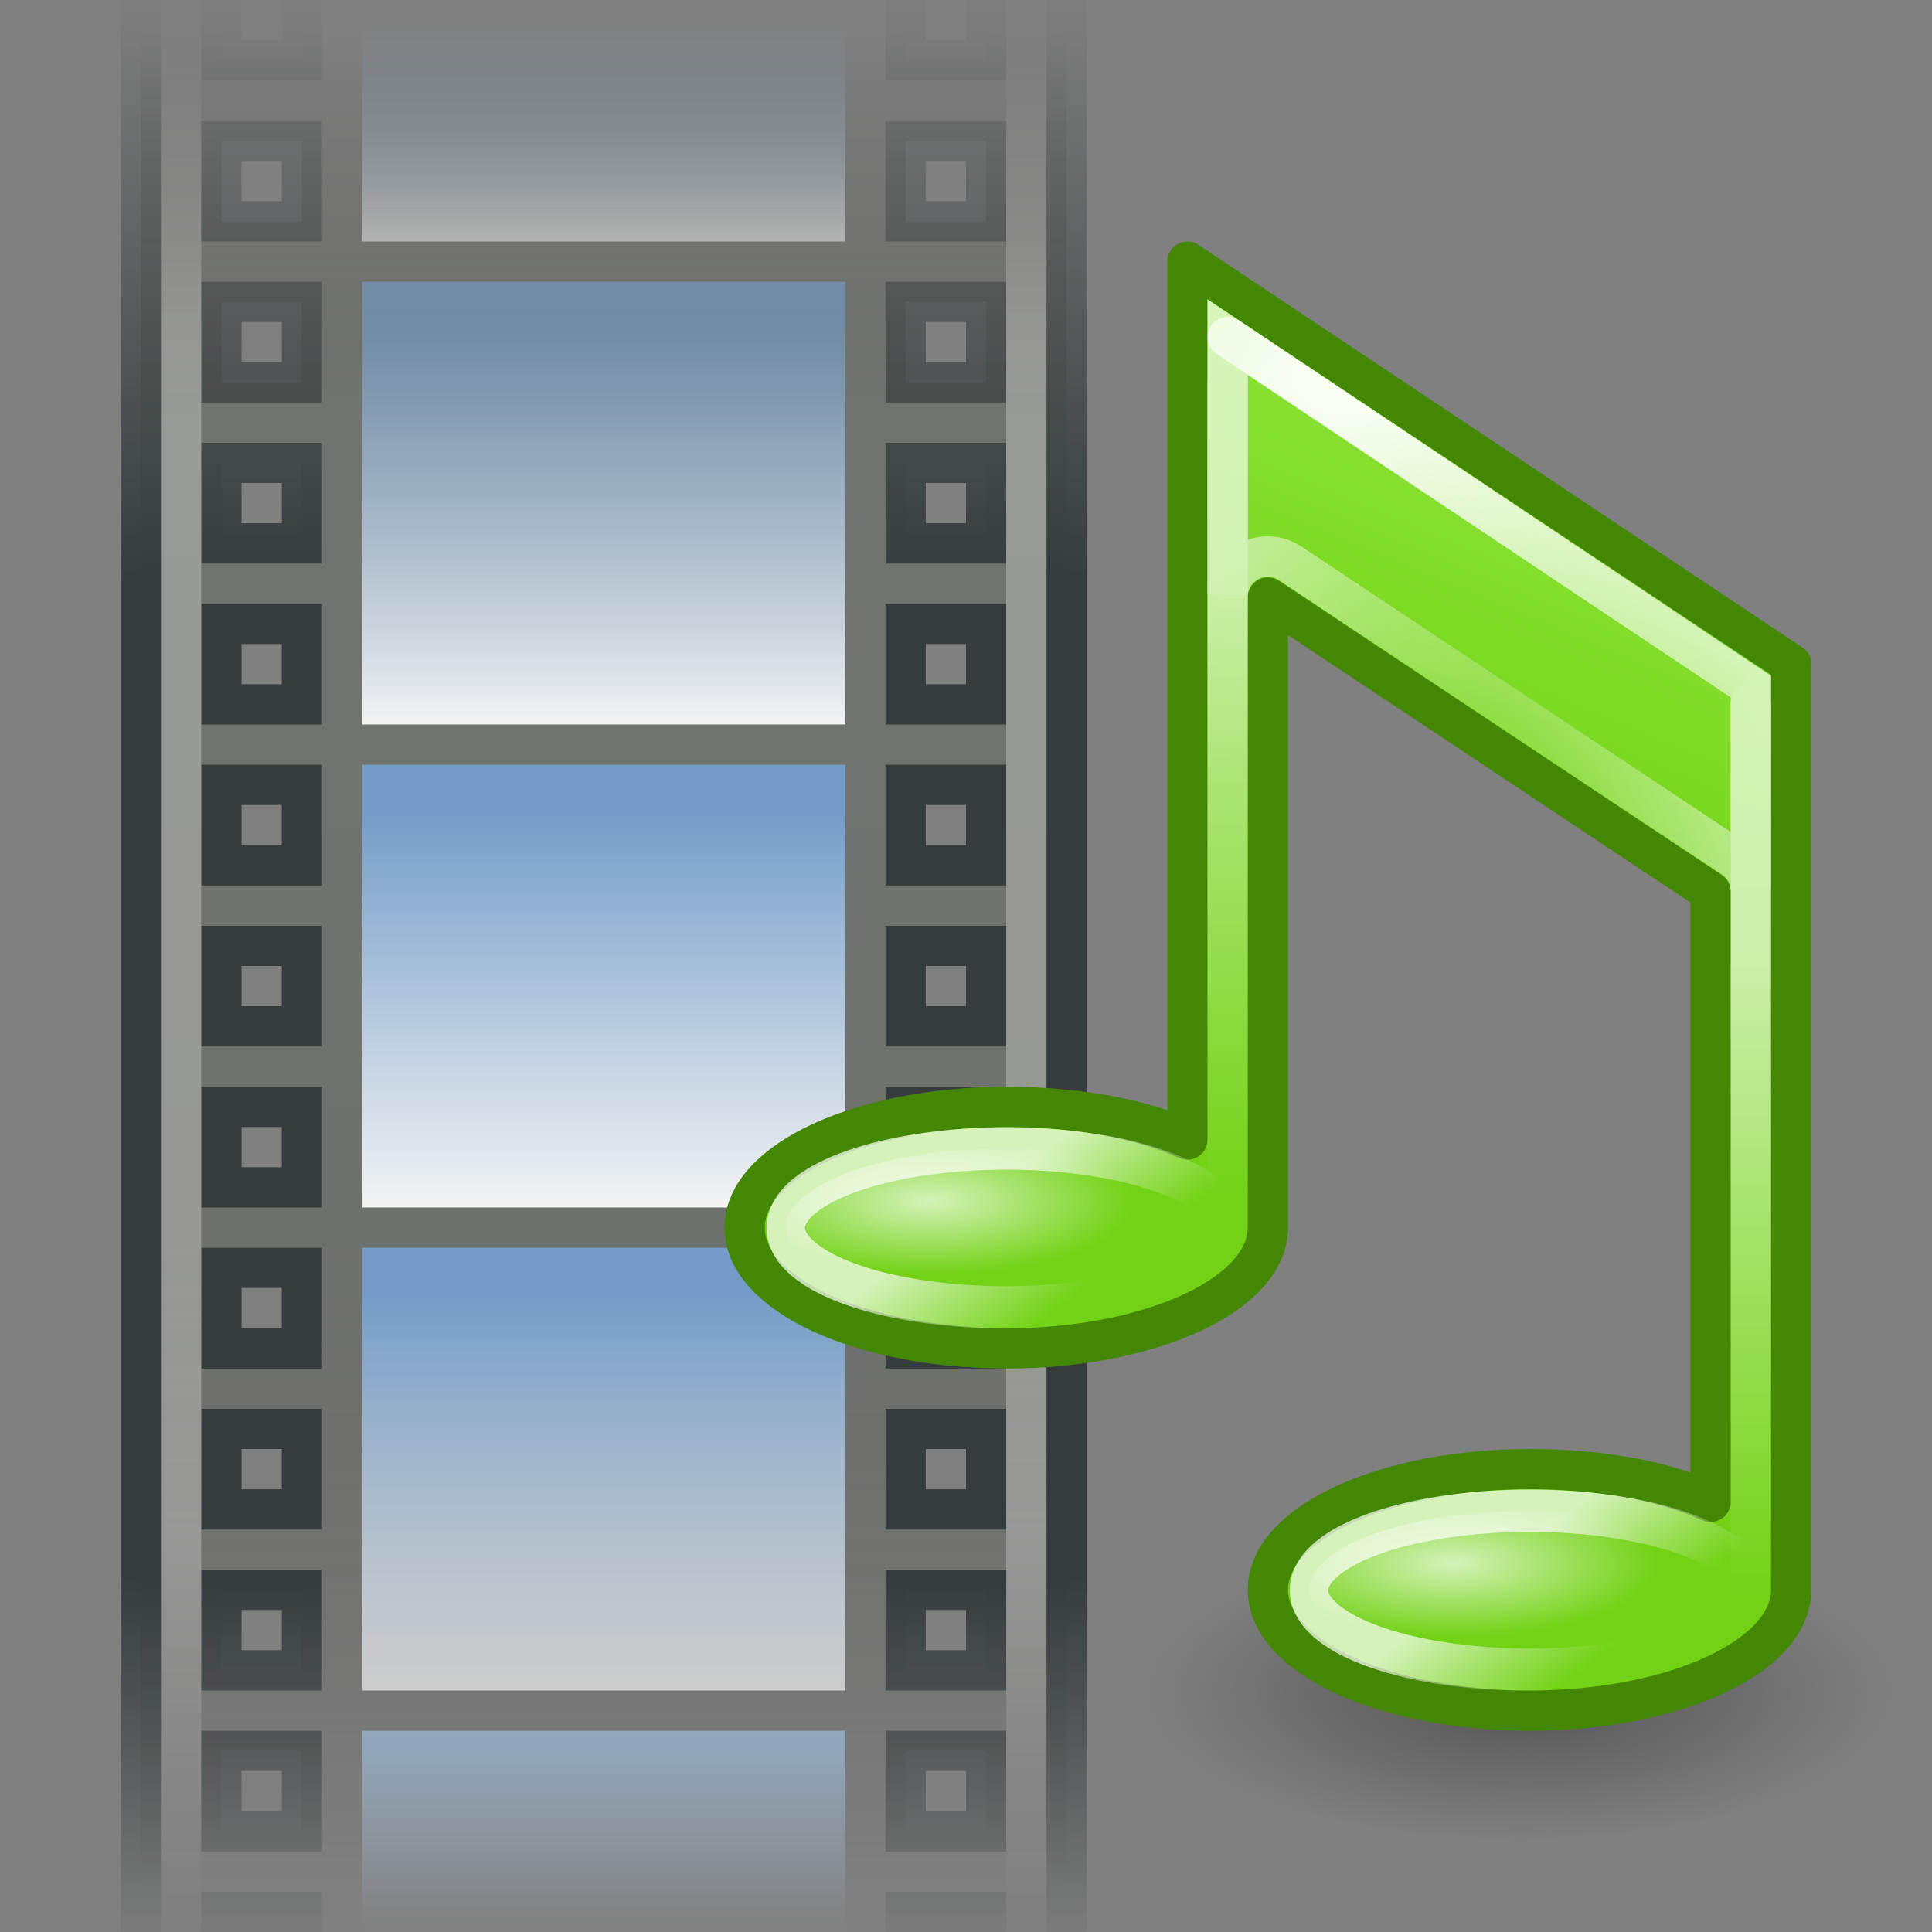 <?xml version="1.0" encoding="UTF-8" standalone="no"?>
<!-- Created with Inkscape (http://www.inkscape.org/) -->
<svg
   xmlns:dc="http://purl.org/dc/elements/1.1/"
   xmlns:cc="http://web.resource.org/cc/"
   xmlns:rdf="http://www.w3.org/1999/02/22-rdf-syntax-ns#"
   xmlns:svg="http://www.w3.org/2000/svg"
   xmlns="http://www.w3.org/2000/svg"
   xmlns:xlink="http://www.w3.org/1999/xlink"
   xmlns:sodipodi="http://sodipodi.sourceforge.net/DTD/sodipodi-0.dtd"
   xmlns:inkscape="http://www.inkscape.org/namespaces/inkscape"
   width="48"
   height="48"
   id="svg2307"
   sodipodi:version="0.32"
   inkscape:version="0.45"
   sodipodi:docname="applications-multimedia.svg"
   sodipodi:docbase="/home/lapo/Icone/svn/gnome-icon-theme/scalable/categories"
   inkscape:output_extension="org.inkscape.output.svg.inkscape"
   version="1.0"
   sodipodi:modified="true">
  <rect width="100%" height="100%" fill="#808080" stroke="none"/>
  <defs
     id="defs2309">
    <linearGradient
       inkscape:collect="always"
       id="linearGradient7247">
      <stop
         style="stop-color:#ffffff;stop-opacity:1;"
         offset="0"
         id="stop7249" />
      <stop
         style="stop-color:#ffffff;stop-opacity:0;"
         offset="1"
         id="stop7251" />
    </linearGradient>
    <linearGradient
       id="linearGradient7227">
      <stop
         style="stop-color:#729fcf;stop-opacity:0.622"
         offset="0"
         id="stop7229" />
      <stop
         style="stop-color:#ffffff;stop-opacity:1"
         offset="1"
         id="stop7231" />
    </linearGradient>
    <linearGradient
       id="linearGradient7221">
      <stop
         style="stop-color:#729fcf;stop-opacity:1"
         offset="0"
         id="stop7223" />
      <stop
         style="stop-color:#ffffff;stop-opacity:0.691"
         offset="1"
         id="stop7225" />
    </linearGradient>
    <linearGradient
       id="linearGradient7213">
      <stop
         id="stop7215"
         offset="0"
         style="stop-color:#9bbbdd;stop-opacity:1" />
      <stop
         style="stop-color:#b8cfe7;stop-opacity:0.03;"
         offset="0.5"
         id="stop7219" />
      <stop
         id="stop7217"
         offset="1"
         style="stop-color:#ffffff;stop-opacity:0" />
    </linearGradient>
    <linearGradient
       inkscape:collect="always"
       id="linearGradient8046">
      <stop
         style="stop-color:#000000;stop-opacity:1;"
         offset="0"
         id="stop8048" />
      <stop
         style="stop-color:#000000;stop-opacity:0;"
         offset="1"
         id="stop8050" />
    </linearGradient>
    <linearGradient
       id="linearGradient7789">
      <stop
         id="stop7791"
         offset="0"
         style="stop-color:#8ae234;stop-opacity:1" />
      <stop
         id="stop7793"
         offset="1"
         style="stop-color:#73d216;stop-opacity:1" />
    </linearGradient>
    <linearGradient
       inkscape:collect="always"
       id="linearGradient7726">
      <stop
         style="stop-color:#ffffff;stop-opacity:1;"
         offset="0"
         id="stop7728" />
      <stop
         style="stop-color:#729fcf;stop-opacity:0"
         offset="1"
         id="stop7730" />
    </linearGradient>
    <linearGradient
       id="linearGradient7686">
      <stop
         style="stop-color:#729fcf;stop-opacity:1"
         offset="0"
         id="stop7688" />
      <stop
         style="stop-color:#ffffff;stop-opacity:1"
         offset="1"
         id="stop7690" />
    </linearGradient>
    <linearGradient
       id="linearGradient3459">
      <stop
         style="stop-color:#ffffff;stop-opacity:0;"
         offset="0"
         id="stop3461" />
      <stop
         id="stop3467"
         offset="0.163"
         style="stop-color:#ffffff;stop-opacity:1;" />
      <stop
         style="stop-color:#ffffff;stop-opacity:1;"
         offset="0.8"
         id="stop3472" />
      <stop
         style="stop-color:#ffffff;stop-opacity:0;"
         offset="1"
         id="stop3463" />
    </linearGradient>
    <linearGradient
       id="linearGradient3435">
      <stop
         style="stop-color:#2e3436;stop-opacity:0;"
         offset="0"
         id="stop3437" />
      <stop
         id="stop3449"
         offset="0.193"
         style="stop-color:#2e3436;stop-opacity:1;" />
      <stop
         style="stop-color:#2e3436;stop-opacity:1;"
         offset="0.7"
         id="stop3453" />
      <stop
         style="stop-color:#2e3436;stop-opacity:0;"
         offset="1"
         id="stop3439" />
    </linearGradient>
    <linearGradient
       id="linearGradient3427">
      <stop
         style="stop-color:#555753;stop-opacity:0;"
         offset="0"
         id="stop3429" />
      <stop
         id="stop3445"
         offset="0.348"
         style="stop-color:#6d6f6a;stop-opacity:1;" />
      <stop
         style="stop-color:#6f726c;stop-opacity:1;"
         offset="0.793"
         id="stop3447" />
      <stop
         style="stop-color:#555753;stop-opacity:0;"
         offset="1"
         id="stop3431" />
    </linearGradient>
    <linearGradient
       inkscape:collect="always"
       id="linearGradient3390">
      <stop
         style="stop-color:#ffffff;stop-opacity:0"
         offset="0"
         id="stop3392" />
      <stop
         style="stop-color:#ffffff;stop-opacity:1"
         offset="1"
         id="stop3394" />
    </linearGradient>
    <linearGradient
       inkscape:collect="always"
       id="linearGradient3345">
      <stop
         style="stop-color:#ffffff;stop-opacity:1;"
         offset="0"
         id="stop3347" />
      <stop
         style="stop-color:#ffffff;stop-opacity:0;"
         offset="1"
         id="stop3349" />
    </linearGradient>
    <linearGradient
       id="linearGradient2397">
      <stop
         style="stop-color:#ffffff;stop-opacity:1;"
         offset="0"
         id="stop2399" />
      <stop
         style="stop-color:#ffffff;stop-opacity:0;"
         offset="1"
         id="stop2401" />
    </linearGradient>
    <linearGradient
       id="linearGradient2508">
      <stop
         style="stop-color:#ffffff;stop-opacity:1;"
         offset="0"
         id="stop2510" />
      <stop
         style="stop-color:#ffffff;stop-opacity:0;"
         offset="1"
         id="stop2512" />
    </linearGradient>
    <linearGradient
       id="linearGradient3524">
      <stop
         id="stop5270"
         offset="0"
         style="stop-color:#729fcf;stop-opacity:0;" />
      <stop
         style="stop-color:#729fcf;stop-opacity:0;"
         offset="0.85"
         id="stop5272" />
      <stop
         id="stop3528"
         offset="1"
         style="stop-color:#729fcf;stop-opacity:1;" />
    </linearGradient>
    <linearGradient
       inkscape:collect="always"
       id="linearGradient4457">
      <stop
         style="stop-color:#cc0000"
         offset="0"
         id="stop4459" />
      <stop
         style="stop-color:#ef2929"
         offset="1"
         id="stop4461" />
    </linearGradient>
    <linearGradient
       inkscape:collect="always"
       xlink:href="#linearGradient4457"
       id="linearGradient5639"
       gradientUnits="userSpaceOnUse"
       gradientTransform="translate(-1,-1)"
       x1="28.976"
       y1="31.07"
       x2="29"
       y2="40.005" />
    <linearGradient
       inkscape:collect="always"
       xlink:href="#linearGradient4457"
       id="linearGradient5643"
       gradientUnits="userSpaceOnUse"
       gradientTransform="matrix(0.75,0,0,0.75,49.873,11.124)"
       x1="28.976"
       y1="31.07"
       x2="29"
       y2="40.005" />
    <linearGradient
       inkscape:collect="always"
       xlink:href="#linearGradient4457"
       id="linearGradient5654"
       gradientUnits="userSpaceOnUse"
       gradientTransform="translate(-222.453,-277.858)"
       x1="28.976"
       y1="31.07"
       x2="29"
       y2="40.005" />
    <radialGradient
       inkscape:collect="always"
       xlink:href="#linearGradient3524"
       id="radialGradient5875"
       gradientUnits="userSpaceOnUse"
       cx="9.375"
       cy="9.375"
       fx="9.375"
       fy="9.375"
       r="9.375" />
    <radialGradient
       inkscape:collect="always"
       xlink:href="#linearGradient3524"
       id="radialGradient5877"
       gradientUnits="userSpaceOnUse"
       cx="9.375"
       cy="9.375"
       fx="9.375"
       fy="9.375"
       r="9.375" />
    <radialGradient
       inkscape:collect="always"
       xlink:href="#linearGradient3524"
       id="radialGradient5879"
       gradientUnits="userSpaceOnUse"
       cx="9.375"
       cy="9.375"
       fx="9.375"
       fy="9.375"
       r="9.375" />
    <linearGradient
       inkscape:collect="always"
       xlink:href="#linearGradient7789"
       id="linearGradient8016"
       gradientUnits="userSpaceOnUse"
       gradientTransform="translate(5,0)"
       x1="32.427"
       y1="9.123"
       x2="28.5"
       y2="18.521" />
    <radialGradient
       inkscape:collect="always"
       xlink:href="#linearGradient2508"
       id="radialGradient8018"
       gradientUnits="userSpaceOnUse"
       gradientTransform="matrix(0.846,0,-2.6674958e-8,0.278,5.049,30.343)"
       cx="31.635"
       cy="39.243"
       fx="31.635"
       fy="39.243"
       r="6.187" />
    <linearGradient
       inkscape:collect="always"
       xlink:href="#linearGradient2397"
       id="linearGradient8020"
       gradientUnits="userSpaceOnUse"
       x1="33.786"
       y1="40.792"
       x2="35.606"
       y2="43.406" />
    <linearGradient
       inkscape:collect="always"
       xlink:href="#linearGradient3345"
       id="linearGradient8022"
       gradientUnits="userSpaceOnUse"
       x1="18.489"
       y1="8.672"
       x2="18.489"
       y2="24.706" />
    <linearGradient
       inkscape:collect="always"
       xlink:href="#linearGradient3345"
       id="linearGradient8024"
       gradientUnits="userSpaceOnUse"
       x1="18.489"
       y1="8.672"
       x2="18.489"
       y2="24.706" />
    <radialGradient
       inkscape:collect="always"
       xlink:href="#linearGradient3390"
       id="radialGradient8026"
       gradientUnits="userSpaceOnUse"
       gradientTransform="matrix(0.904,-0.522,0.918,1.59,-14.148,4.434)"
       cx="33.457"
       cy="19.957"
       fx="33.457"
       fy="19.957"
       r="7" />
    <linearGradient
       inkscape:collect="always"
       xlink:href="#linearGradient3345"
       id="linearGradient8028"
       gradientUnits="userSpaceOnUse"
       x1="18.489"
       y1="8.672"
       x2="18.489"
       y2="24.706" />
    <linearGradient
       inkscape:collect="always"
       xlink:href="#linearGradient3345"
       id="linearGradient8030"
       gradientUnits="userSpaceOnUse"
       x1="18.489"
       y1="8.672"
       x2="18.489"
       y2="24.706" />
    <radialGradient
       inkscape:collect="always"
       xlink:href="#linearGradient2508"
       id="radialGradient8032"
       gradientUnits="userSpaceOnUse"
       gradientTransform="matrix(0.846,0,-2.6674958e-8,0.278,5.049,30.343)"
       cx="31.635"
       cy="39.243"
       fx="31.635"
       fy="39.243"
       r="6.187" />
    <linearGradient
       inkscape:collect="always"
       xlink:href="#linearGradient2397"
       id="linearGradient8034"
       gradientUnits="userSpaceOnUse"
       x1="33.786"
       y1="40.792"
       x2="35.606"
       y2="43.406" />
    <radialGradient
       inkscape:collect="always"
       xlink:href="#linearGradient8046"
       id="radialGradient8052"
       cx="38.812"
       cy="39.812"
       fx="38.812"
       fy="39.812"
       r="8.688"
       gradientTransform="matrix(1,0,0,0.424,0,22.914)"
       gradientUnits="userSpaceOnUse" />
    <radialGradient
       inkscape:collect="always"
       xlink:href="#linearGradient7247"
       id="radialGradient7253"
       cx="30.5"
       cy="6.293"
       fx="30.5"
       fy="6.293"
       r="7"
       gradientTransform="matrix(2.098,0,0,1.452,-30.498,0.519)"
       gradientUnits="userSpaceOnUse" />
    <linearGradient
       inkscape:collect="always"
       xlink:href="#linearGradient7726"
       id="linearGradient7255"
       gradientUnits="userSpaceOnUse"
       gradientTransform="matrix(0.8,0,0,1,2.4,-1)"
       x1="13.125"
       y1="7.001"
       x2="13.125"
       y2="1.5" />
    <linearGradient
       inkscape:collect="always"
       xlink:href="#linearGradient7227"
       id="linearGradient7257"
       gradientUnits="userSpaceOnUse"
       gradientTransform="matrix(0.8,0,0,1,2.4,-13)"
       x1="12.625"
       y1="21.122"
       x2="12.625"
       y2="31.003" />
    <linearGradient
       inkscape:collect="always"
       xlink:href="#linearGradient7686"
       id="linearGradient7259"
       gradientUnits="userSpaceOnUse"
       gradientTransform="matrix(0.8,0,0,1,2.4,-1)"
       x1="12.625"
       y1="21.122"
       x2="12.625"
       y2="31.003" />
    <linearGradient
       inkscape:collect="always"
       xlink:href="#linearGradient7213"
       id="linearGradient7261"
       gradientUnits="userSpaceOnUse"
       gradientTransform="matrix(0.8,0,0,1,2.4,23)"
       x1="12.625"
       y1="20.372"
       x2="12.625"
       y2="28.762" />
    <linearGradient
       inkscape:collect="always"
       xlink:href="#linearGradient7221"
       id="linearGradient7263"
       gradientUnits="userSpaceOnUse"
       gradientTransform="matrix(0.8,0,0,1,2.4,11)"
       x1="12.625"
       y1="21.122"
       x2="12.625"
       y2="31.003" />
    <linearGradient
       inkscape:collect="always"
       xlink:href="#linearGradient3427"
       id="linearGradient7271"
       gradientUnits="userSpaceOnUse"
       gradientTransform="translate(1,-1)"
       x1="17.375"
       y1="47.875"
       x2="17.375"
       y2="1.881" />
    <linearGradient
       inkscape:collect="always"
       xlink:href="#linearGradient3435"
       id="linearGradient7273"
       gradientUnits="userSpaceOnUse"
       gradientTransform="translate(1,-1)"
       x1="10"
       y1="49.613"
       x2="10"
       y2="0.75" />
    <linearGradient
       inkscape:collect="always"
       xlink:href="#linearGradient3459"
       id="linearGradient7275"
       gradientUnits="userSpaceOnUse"
       x1="12.875"
       y1="1.25"
       x2="12.875"
       y2="47.25" />
  </defs>
  <sodipodi:namedview
     id="base"
     pagecolor="#ffffff"
     bordercolor="#666666"
     borderopacity="1.0"
     inkscape:pageopacity="0"
     inkscape:pageshadow="2"
     inkscape:zoom="1"
     inkscape:cx="28.095939"
     inkscape:cy="11.738446"
     inkscape:current-layer="layer1"
     showgrid="false"
     inkscape:grid-bbox="true"
     inkscape:document-units="px"
     showborder="false"
     gridspacingx="0.5px"
     gridspacingy="0.5px"
     gridempspacing="2"
     inkscape:grid-points="true"
     inkscape:showpageshadow="false"
     inkscape:window-width="1056"
     inkscape:window-height="983"
     inkscape:window-x="139"
     inkscape:window-y="24"
     width="48px"
     height="48px"
     showguides="true"
     inkscape:guide-bbox="true" />
  <g
     id="layer1"
     inkscape:label="Layer 1"
     inkscape:groupmode="layer"
     style="display:inline">
    <g
       id="g3238"
       style="opacity:0.306"
       transform="translate(9,3)" />
    <g
       id="g3374"
       transform="translate(1,98.688)" />
    <g
       id="g3681"
       style="opacity:0"
       inkscape:export-filename="/home/lapo/Desktop/kenneth.png"
       inkscape:export-xdpi="90"
       inkscape:export-ydpi="90"
       transform="translate(-80,60)">
      <rect
         y="-1.7763568e-15"
         x="0"
         height="48"
         width="48"
         id="rect3675"
         style="opacity:0.26;fill:#000000;fill-opacity:1;stroke:none;stroke-width:1;stroke-linecap:round;stroke-linejoin:miter;stroke-miterlimit:4;stroke-dasharray:none;stroke-dashoffset:0;stroke-opacity:1" />
      <rect
         y="-1.7763568e-15"
         x="-80"
         height="48"
         width="48"
         id="rect3677"
         style="opacity:0.26;fill:#000000;fill-opacity:1;stroke:none;stroke-width:1;stroke-linecap:round;stroke-linejoin:miter;stroke-miterlimit:4;stroke-dasharray:none;stroke-dashoffset:0;stroke-opacity:1" />
      <rect
         y="-1.7763568e-15"
         x="-160"
         height="48"
         width="48"
         id="rect3679"
         style="opacity:0.26;fill:#000000;fill-opacity:1;stroke:none;stroke-width:1;stroke-linecap:round;stroke-linejoin:miter;stroke-miterlimit:4;stroke-dasharray:none;stroke-dashoffset:0;stroke-opacity:1" />
    </g>
    <rect
       y="-253.858"
       x="-203.453"
       height="16"
       width="16"
       id="rect1315"
       style="color:#000000;fill:#d3d7cf;fill-opacity:1;fill-rule:evenodd;stroke:none;stroke-width:1;stroke-linecap:round;stroke-linejoin:miter;marker:none;marker-start:none;marker-mid:none;marker-end:none;stroke-miterlimit:4;stroke-dasharray:none;stroke-dashoffset:0;stroke-opacity:1;visibility:visible;display:none;overflow:visible" />
    <rect
       y="-227.858"
       x="-203.453"
       height="22"
       width="22"
       id="rect3481"
       style="color:#000000;fill:#d3d7cf;fill-opacity:1;fill-rule:evenodd;stroke:none;stroke-width:1;stroke-linecap:round;stroke-linejoin:miter;marker:none;marker-start:none;marker-mid:none;marker-end:none;stroke-miterlimit:4;stroke-dasharray:none;stroke-dashoffset:0;stroke-opacity:1;visibility:visible;display:none;overflow:visible" />
    <path
       transform="matrix(1.707,0,0,1.707,-151.453,-198.858)"
       d="M 18.75 9.375 A 9.375 9.375 0 1 1  0,9.375 A 9.375 9.375 0 1 1  18.75 9.375 z"
       sodipodi:ry="9.375"
       sodipodi:rx="9.375"
       sodipodi:cy="9.375"
       sodipodi:cx="9.375"
       id="path3584"
       style="color:#000000;fill:url(#radialGradient5875);fill-opacity:1;fill-rule:evenodd;stroke:none;stroke-width:0.609;stroke-linecap:round;stroke-linejoin:miter;marker:none;marker-start:none;marker-mid:none;marker-end:none;stroke-miterlimit:4;stroke-dasharray:none;stroke-dashoffset:0;stroke-opacity:1;visibility:visible;display:none;overflow:visible"
       sodipodi:type="arc" />
    <path
       transform="matrix(2.133,0,0,2.133,-155.453,-202.858)"
       d="M 18.75 9.375 A 9.375 9.375 0 1 1  0,9.375 A 9.375 9.375 0 1 1  18.75 9.375 z"
       sodipodi:ry="9.375"
       sodipodi:rx="9.375"
       sodipodi:cy="9.375"
       sodipodi:cx="9.375"
       id="path3586"
       style="color:#000000;fill:url(#radialGradient5877);fill-opacity:1;fill-rule:evenodd;stroke:none;stroke-width:0.481;stroke-linecap:round;stroke-linejoin:miter;marker:none;marker-start:none;marker-mid:none;marker-end:none;stroke-miterlimit:4;stroke-dasharray:none;stroke-dashoffset:0;stroke-opacity:1;visibility:visible;display:none;overflow:visible"
       sodipodi:type="arc" />
    <path
       transform="matrix(2.56,0,0,2.56,-159.453,-206.858)"
       d="M 18.75 9.375 A 9.375 9.375 0 1 1  0,9.375 A 9.375 9.375 0 1 1  18.75 9.375 z"
       sodipodi:ry="9.375"
       sodipodi:rx="9.375"
       sodipodi:cy="9.375"
       sodipodi:cx="9.375"
       id="path3588"
       style="color:#000000;fill:url(#radialGradient5879);fill-opacity:1;fill-rule:evenodd;stroke:none;stroke-width:0.4;stroke-linecap:round;stroke-linejoin:miter;marker:none;marker-start:none;marker-mid:none;marker-end:none;stroke-miterlimit:4;stroke-dasharray:none;stroke-dashoffset:0;stroke-opacity:1;visibility:visible;display:none;overflow:visible"
       sodipodi:type="arc" />
    <g
       transform="translate(-339.453,-219.358)"
       id="g3977"
       style="display:none">
      <path
         sodipodi:type="arc"
         style="color:#000000;fill:#000000;fill-opacity:1;fill-rule:evenodd;stroke:none;stroke-width:1;stroke-linecap:round;stroke-linejoin:round;marker:none;marker-start:none;marker-mid:none;marker-end:none;stroke-miterlimit:4;stroke-dasharray:none;stroke-dashoffset:0;stroke-opacity:1;visibility:visible;display:inline;overflow:visible"
         id="path3954"
         sodipodi:cx="55.25"
         sodipodi:cy="28.5"
         sodipodi:rx="1.75"
         sodipodi:ry="1"
         d="M 57 28.5 A 1.75 1 0 1 1  53.5,28.5 A 1.75 1 0 1 1  57 28.5 z"
         transform="matrix(1.143,0,0,1.5,-11.143,-8.25)" />
      <rect
         style="color:#000000;fill:#000000;fill-opacity:1;fill-rule:evenodd;stroke:none;stroke-width:1;stroke-linecap:round;stroke-linejoin:round;marker:none;marker-start:none;marker-mid:none;marker-end:none;stroke-miterlimit:4;stroke-dasharray:none;stroke-dashoffset:0;stroke-opacity:1;visibility:visible;display:inline;overflow:visible"
         id="rect3956"
         width="1"
         height="8.5"
         x="53"
         y="26" />
      <path
         style="fill:#000000;fill-opacity:1;fill-rule:evenodd;stroke:none;stroke-width:1px;stroke-linecap:butt;stroke-linejoin:miter;stroke-opacity:1"
         d="M 54,26 C 56,26 55.5,29 56.5,29 C 54.5,29 56,27.5 54,27.5 L 54,26 z "
         id="path3964"
         sodipodi:nodetypes="cccc" />
    </g>
    <g
       transform="translate(-339.453,-219.358)"
       id="g3997"
       style="display:none">
      <path
         sodipodi:type="arc"
         style="color:#000000;fill:#000000;fill-opacity:1;fill-rule:evenodd;stroke:none;stroke-width:1;stroke-linecap:round;stroke-linejoin:round;marker:none;marker-start:none;marker-mid:none;marker-end:none;stroke-miterlimit:4;stroke-dasharray:none;stroke-dashoffset:0;stroke-opacity:1;visibility:visible;display:inline;overflow:visible"
         id="path3984"
         sodipodi:cx="55.25"
         sodipodi:cy="28.5"
         sodipodi:rx="1.75"
         sodipodi:ry="1"
         d="M 57 28.5 A 1.75 1 0 1 1  53.5,28.5 A 1.75 1 0 1 1  57 28.5 z"
         transform="matrix(1.143,0,0,1.5,-2.643,-8.25)" />
      <rect
         style="color:#000000;fill:#000000;fill-opacity:1;fill-rule:evenodd;stroke:none;stroke-width:1;stroke-linecap:round;stroke-linejoin:round;marker:none;marker-start:none;marker-mid:none;marker-end:none;stroke-miterlimit:4;stroke-dasharray:none;stroke-dashoffset:0;stroke-opacity:1;visibility:visible;display:inline;overflow:visible"
         id="rect3986"
         width="1"
         height="8.5"
         x="61.5"
         y="26" />
      <path
         style="fill:#000000;fill-opacity:1;fill-rule:evenodd;stroke:none;stroke-width:1px;stroke-linecap:butt;stroke-linejoin:miter;stroke-opacity:1"
         d="M 62.5,26 C 64.5,26 64,28.5 65,28.5 C 63.5,28.5 64.5,27.5 62.5,27.5 L 62.5,26 z "
         id="path3988"
         sodipodi:nodetypes="cccc" />
      <path
         style="fill:#000000;fill-opacity:1;fill-rule:evenodd;stroke:none;stroke-width:1px;stroke-linecap:butt;stroke-linejoin:miter;stroke-opacity:1;display:inline"
         d="M 62.5,28 C 64.5,28 64,30.5 65,30.5 C 63.5,30.5 64.5,29.5 62.5,29.5 L 62.5,28 z "
         id="path3995"
         sodipodi:nodetypes="cccc" />
    </g>
    <g
       style="display:none"
       id="g4113"
       transform="translate(-261.453,-253.858)">
      <path
         sodipodi:type="arc"
         style="color:#000000;fill:#000000;fill-opacity:1;fill-rule:evenodd;stroke:none;stroke-width:1;stroke-linecap:round;stroke-linejoin:round;marker:none;marker-start:none;marker-mid:none;marker-end:none;stroke-miterlimit:4;stroke-dasharray:none;stroke-dashoffset:0;stroke-opacity:1;visibility:visible;display:inline;overflow:visible"
         id="path4005"
         sodipodi:cx="55.25"
         sodipodi:cy="28.5"
         sodipodi:rx="1.75"
         sodipodi:ry="1"
         d="M 57 28.5 A 1.75 1 0 1 1  53.5,28.5 A 1.75 1 0 1 1  57 28.5 z"
         transform="matrix(-1.143,0,0,-1.5,56.143,104.75)" />
      <rect
         style="color:#000000;fill:#000000;fill-opacity:1;fill-rule:evenodd;stroke:none;stroke-width:1;stroke-linecap:round;stroke-linejoin:round;marker:none;marker-start:none;marker-mid:none;marker-end:none;stroke-miterlimit:4;stroke-dasharray:none;stroke-dashoffset:0;stroke-opacity:1;visibility:visible;display:inline;overflow:visible"
         id="rect4007"
         width="1"
         height="8.5"
         x="8"
         y="-70.5"
         transform="scale(-1,-1)" />
      <path
         style="fill:#000000;fill-opacity:1;fill-rule:evenodd;stroke:none;stroke-width:1px;stroke-linecap:butt;stroke-linejoin:miter;stroke-opacity:1;display:inline"
         d="M -8,70.5 C -6,70.5 -6.5,67.5 -5.5,67.5 C -7.5,67.5 -6,69 -8,69 L -8,70.5 z "
         id="path4009"
         sodipodi:nodetypes="cccc" />
    </g>
    <g
       transform="translate(-339.953,-219.358)"
       id="g4028"
       style="display:none">
      <path
         sodipodi:type="arc"
         style="color:#000000;fill:#000000;fill-opacity:1;fill-rule:evenodd;stroke:none;stroke-width:1;stroke-linecap:round;stroke-linejoin:round;marker:none;marker-start:none;marker-mid:none;marker-end:none;stroke-miterlimit:4;stroke-dasharray:none;stroke-dashoffset:0;stroke-opacity:1;visibility:visible;display:inline;overflow:visible"
         id="path4016"
         sodipodi:cx="55.25"
         sodipodi:cy="28.5"
         sodipodi:rx="1.75"
         sodipodi:ry="1"
         d="M 57 28.5 A 1.75 1 0 1 1  53.5,28.5 A 1.75 1 0 1 1  57 28.5 z"
         transform="matrix(-1.143,0,0,-1.5,142.643,70.25)" />
      <rect
         style="color:#000000;fill:#000000;fill-opacity:1;fill-rule:evenodd;stroke:none;stroke-width:1;stroke-linecap:round;stroke-linejoin:round;marker:none;marker-start:none;marker-mid:none;marker-end:none;stroke-miterlimit:4;stroke-dasharray:none;stroke-dashoffset:0;stroke-opacity:1;visibility:visible;display:inline;overflow:visible"
         id="rect4018"
         width="1"
         height="8.5"
         x="-78.5"
         y="-36"
         transform="scale(-1,-1)" />
      <path
         style="fill:#000000;fill-opacity:1;fill-rule:evenodd;stroke:none;stroke-width:1px;stroke-linecap:butt;stroke-linejoin:miter;stroke-opacity:1"
         d="M 78.5,36 C 80.5,36 80,33.5 81,33.5 C 79.5,33.5 80.5,34.5 78.5,34.5 L 78.5,36 z "
         id="path4020"
         sodipodi:nodetypes="cccc" />
      <path
         style="fill:#000000;fill-opacity:1;fill-rule:evenodd;stroke:none;stroke-width:1px;stroke-linecap:butt;stroke-linejoin:miter;stroke-opacity:1;display:inline"
         d="M 78.5,34 C 80.5,34 80,31.5 81,31.5 C 79.5,31.5 80.5,32.5 78.5,32.5 L 78.5,34 z "
         id="path4022"
         sodipodi:nodetypes="cccc" />
    </g>
    <g
       style="display:none"
       transform="translate(-260.453,-254.858)"
       id="g4074">
      <path
         sodipodi:type="arc"
         style="color:#000000;fill:#000000;fill-opacity:1;fill-rule:evenodd;stroke:none;stroke-width:1;stroke-linecap:round;stroke-linejoin:round;marker:none;marker-start:none;marker-mid:none;marker-end:none;stroke-miterlimit:4;stroke-dasharray:none;stroke-dashoffset:0;stroke-opacity:1;visibility:visible;display:inline;overflow:visible"
         id="path4053"
         sodipodi:cx="55.25"
         sodipodi:cy="28.5"
         sodipodi:rx="1.75"
         sodipodi:ry="1"
         d="M 57 28.5 A 1.75 1 0 1 1  53.5,28.5 A 1.75 1 0 1 1  57 28.5 z"
         transform="matrix(1.143,0,0,1.5,-89.143,39.75)" />
      <path
         style="color:#000000;fill:#000000;fill-opacity:1;fill-rule:evenodd;stroke:none;stroke-width:1;stroke-linecap:round;stroke-linejoin:round;marker:none;marker-start:none;marker-mid:none;marker-end:none;stroke-miterlimit:4;stroke-dashoffset:0;stroke-opacity:1;visibility:visible;display:inline;overflow:visible"
         d="M -25,74 L -19,75.5 L -19,84 L -20,84 L -20,77 L -24,76 L -24,82.5 L -25,82.5 L -25,74 z "
         id="rect4055"
         sodipodi:nodetypes="ccccccccc" />
      <path
         sodipodi:type="arc"
         style="color:#000000;fill:#000000;fill-opacity:1;fill-rule:evenodd;stroke:none;stroke-width:1;stroke-linecap:round;stroke-linejoin:round;marker:none;marker-start:none;marker-mid:none;marker-end:none;stroke-miterlimit:4;stroke-dasharray:none;stroke-dashoffset:0;stroke-opacity:1;visibility:visible;display:inline;overflow:visible"
         id="path4061"
         sodipodi:cx="55.25"
         sodipodi:cy="28.5"
         sodipodi:rx="1.75"
         sodipodi:ry="1"
         d="M 57 28.5 A 1.75 1 0 1 1  53.5,28.5 A 1.75 1 0 1 1  57 28.5 z"
         transform="matrix(1.143,0,0,1.5,-84.143,41.25)" />
    </g>
    <g
       style="display:none"
       transform="translate(-261.953,-255.858)"
       id="g4090">
      <path
         sodipodi:type="arc"
         style="color:#000000;fill:#000000;fill-opacity:1;fill-rule:evenodd;stroke:none;stroke-width:1;stroke-linecap:round;stroke-linejoin:round;marker:none;marker-start:none;marker-mid:none;marker-end:none;stroke-miterlimit:4;stroke-dasharray:none;stroke-dashoffset:0;stroke-opacity:1;visibility:visible;display:inline;overflow:visible"
         id="path4081"
         sodipodi:cx="55.25"
         sodipodi:cy="28.5"
         sodipodi:rx="1.75"
         sodipodi:ry="1"
         d="M 57 28.5 A 1.75 1 0 1 1  53.5,28.5 A 1.75 1 0 1 1  57 28.5 z"
         transform="matrix(1.143,0,0,-1.5,-74.643,120.75)" />
      <path
         style="color:#000000;fill:#000000;fill-opacity:1;fill-rule:evenodd;stroke:none;stroke-width:1;stroke-linecap:round;stroke-linejoin:round;marker:none;marker-start:none;marker-mid:none;marker-end:none;stroke-miterlimit:4;stroke-dashoffset:0;stroke-opacity:1;visibility:visible;display:inline;overflow:visible"
         d="M -13.5,86.5 L -7.5,85 L -7.5,76.5 L -8.5,76.5 L -8.5,83.5 L -12.5,84.5 L -12.5,78 L -13.5,78 L -13.5,86.5 z "
         id="path4083"
         sodipodi:nodetypes="ccccccccc" />
      <path
         sodipodi:type="arc"
         style="color:#000000;fill:#000000;fill-opacity:1;fill-rule:evenodd;stroke:none;stroke-width:1;stroke-linecap:round;stroke-linejoin:round;marker:none;marker-start:none;marker-mid:none;marker-end:none;stroke-miterlimit:4;stroke-dasharray:none;stroke-dashoffset:0;stroke-opacity:1;visibility:visible;display:inline;overflow:visible"
         id="path4085"
         sodipodi:cx="55.25"
         sodipodi:cy="28.5"
         sodipodi:rx="1.75"
         sodipodi:ry="1"
         d="M 57 28.5 A 1.75 1 0 1 1  53.5,28.5 A 1.75 1 0 1 1  57 28.5 z"
         transform="matrix(1.143,0,0,-1.5,-69.643,119.25)" />
    </g>
    <path
       transform="translate(-197.948,-174.853)"
       d="M 80 37 A 16 16 0 1 1  48,37 A 16 16 0 1 1  80 37 z"
       sodipodi:ry="16"
       sodipodi:rx="16"
       sodipodi:cy="37"
       sodipodi:cx="64"
       id="path5560"
       style="color:#000000;fill:#5c3566;fill-opacity:1;fill-rule:evenodd;stroke:none;stroke-width:1;stroke-linecap:round;stroke-linejoin:round;marker:none;marker-start:none;marker-mid:none;marker-end:none;stroke-miterlimit:4;stroke-dasharray:none;stroke-dashoffset:0;stroke-opacity:1;visibility:visible;display:none;overflow:visible"
       sodipodi:type="arc" />
    <path
       transform="matrix(0.75,0,0,0.75,-181.968,-165.614)"
       d="M 80 37 A 16 16 0 1 1  48,37 A 16 16 0 1 1  80 37 z"
       sodipodi:ry="16"
       sodipodi:rx="16"
       sodipodi:cy="37"
       sodipodi:cx="64"
       id="path5562"
       style="color:#000000;fill:#75507b;fill-opacity:1;fill-rule:evenodd;stroke:none;stroke-width:1;stroke-linecap:round;stroke-linejoin:round;marker:none;marker-start:none;marker-mid:none;marker-end:none;stroke-miterlimit:4;stroke-dasharray:none;stroke-dashoffset:0;stroke-opacity:1;visibility:visible;display:none;overflow:visible"
       sodipodi:type="arc" />
    <path
       transform="matrix(0.5,0,0,0.5,-165.943,-156.35)"
       d="M 80 37 A 16 16 0 1 1  48,37 A 16 16 0 1 1  80 37 z"
       sodipodi:ry="16"
       sodipodi:rx="16"
       sodipodi:cy="37"
       sodipodi:cx="64"
       id="path5564"
       style="color:#000000;fill:#ad7fa8;fill-opacity:1;fill-rule:evenodd;stroke:none;stroke-width:1;stroke-linecap:round;stroke-linejoin:round;marker:none;marker-start:none;marker-mid:none;marker-end:none;stroke-miterlimit:4;stroke-dasharray:none;stroke-dashoffset:0;stroke-opacity:1;visibility:visible;display:none;overflow:visible"
       sodipodi:type="arc" />
    <g
       style="display:none"
       transform="translate(-261.453,-254.858)"
       id="g4489">
      <rect
         style="color:#000000;fill:url(#linearGradient5639);fill-opacity:1;fill-rule:evenodd;stroke:#a40000;stroke-width:1;stroke-linecap:round;stroke-linejoin:miter;marker:none;marker-start:none;marker-mid:none;marker-end:none;stroke-miterlimit:4;stroke-dasharray:none;stroke-dashoffset:0;stroke-opacity:1;visibility:visible;display:inline;overflow:visible"
         id="rect4451"
         width="12"
         height="12"
         x="26.5"
         y="27.5"
         ry="1.085" />
      <g
         id="g4467"
         transform="translate(-2,-2)">
        <rect
           transform="matrix(0.707,0.707,-0.707,0.707,0,0)"
           ry="0"
           y="-0.293"
           x="44.998"
           height="2"
           width="9"
           id="rect4463"
           style="opacity:1;color:#000000;fill:#ffffff;fill-opacity:1;fill-rule:evenodd;stroke:none;stroke-width:1;stroke-linecap:round;stroke-linejoin:miter;marker:none;marker-start:none;marker-mid:none;marker-end:none;stroke-miterlimit:4;stroke-dasharray:none;stroke-dashoffset:0;stroke-opacity:1;visibility:visible;display:inline;overflow:visible" />
        <rect
           transform="matrix(-0.707,0.707,0.707,0.707,0,0)"
           ry="0"
           y="48.498"
           x="-3.793"
           height="2"
           width="9"
           id="rect4465"
           style="opacity:1;color:#000000;fill:#ffffff;fill-opacity:1;fill-rule:evenodd;stroke:none;stroke-width:1;stroke-linecap:round;stroke-linejoin:miter;marker:none;marker-start:none;marker-mid:none;marker-end:none;stroke-miterlimit:4;stroke-dasharray:none;stroke-dashoffset:0;stroke-opacity:1;visibility:visible;display:inline;overflow:visible" />
      </g>
      <rect
         ry="0"
         y="28.5"
         x="27.5"
         height="10"
         width="10"
         id="rect4479"
         style="opacity:1;color:#000000;fill:none;fill-opacity:1;fill-rule:evenodd;stroke:#ef2929;stroke-width:1;stroke-linecap:round;stroke-linejoin:round;marker:none;marker-start:none;marker-mid:none;marker-end:none;stroke-miterlimit:4;stroke-dasharray:none;stroke-dashoffset:0;stroke-opacity:1;visibility:visible;display:inline;overflow:visible" />
    </g>
    <rect
       style="color:#000000;fill:url(#linearGradient5654);fill-opacity:1;fill-rule:evenodd;stroke:#a40000;stroke-width:1;stroke-linecap:round;stroke-linejoin:miter;marker:none;marker-start:none;marker-mid:none;marker-end:none;stroke-miterlimit:4;stroke-dasharray:none;stroke-dashoffset:0;stroke-opacity:1;visibility:visible;display:none;overflow:visible"
       id="rect4506"
       width="7"
       height="7"
       x="-194.953"
       y="-249.358"
       ry="1.085" />
    <path
       sodipodi:nodetypes="ccccc"
       id="path4510"
       d="M -193.953,-247.358 L -192.953,-248.358 L -188.953,-244.358 L -189.953,-243.358 L -193.953,-247.358 z "
       style="fill:#ffffff;fill-opacity:1;fill-rule:evenodd;stroke:none;stroke-width:1px;stroke-linecap:butt;stroke-linejoin:miter;stroke-opacity:1;display:none" />
    <path
       sodipodi:nodetypes="ccccc"
       id="path4512"
       d="M -192.953,-243.358 L -193.953,-244.358 L -189.953,-248.358 L -188.953,-247.358 L -192.953,-243.358 z "
       style="fill:#ffffff;fill-opacity:1;fill-rule:evenodd;stroke:none;stroke-width:1px;stroke-linecap:butt;stroke-linejoin:miter;stroke-opacity:1;display:none" />
    <g
       style="display:none"
       id="g5709"
       transform="translate(-261.453,-253.858)">
      <rect
         style="color:#000000;fill:url(#linearGradient5643);fill-opacity:1;fill-rule:evenodd;stroke:#a40000;stroke-width:1;stroke-linecap:round;stroke-linejoin:miter;marker:none;marker-start:none;marker-mid:none;marker-end:none;stroke-miterlimit:4;stroke-dasharray:none;stroke-dashoffset:0;stroke-opacity:1;visibility:visible;display:inline;overflow:visible"
         id="rect5674"
         width="9.001"
         height="9.001"
         x="70.499"
         y="32.5"
         ry="0.993" />
      <rect
         ry="0"
         y="33.5"
         x="71.5"
         height="7"
         width="7"
         id="rect5682"
         style="color:#000000;fill:none;fill-opacity:1;fill-rule:evenodd;stroke:#ef2929;stroke-width:1;stroke-linecap:round;stroke-linejoin:round;marker:none;marker-start:none;marker-mid:none;marker-end:none;stroke-miterlimit:4;stroke-dasharray:none;stroke-dashoffset:0;stroke-opacity:1;visibility:visible;display:inline;overflow:visible" />
      <g
         id="g5705">
        <path
           sodipodi:nodetypes="ccccc"
           id="path5693"
           d="M 72.5,35.5 L 73.5,34.5 L 77.5,38.5 L 76.5,39.5 L 72.5,35.5 z "
           style="fill:#ffffff;fill-opacity:1;fill-rule:evenodd;stroke:none;stroke-width:1px;stroke-linecap:butt;stroke-linejoin:miter;stroke-opacity:1;display:inline" />
        <path
           sodipodi:nodetypes="ccccc"
           id="path5695"
           d="M 73.5,39.5 L 72.5,38.5 L 76.5,34.5 L 77.5,35.5 L 73.5,39.5 z "
           style="fill:#ffffff;fill-opacity:1;fill-rule:evenodd;stroke:none;stroke-width:1px;stroke-linecap:butt;stroke-linejoin:miter;stroke-opacity:1;display:inline" />
      </g>
    </g>
    <path
       sodipodi:type="arc"
       style="opacity:0.35;fill:url(#radialGradient8052);fill-opacity:1;fill-rule:evenodd;stroke:none;stroke-width:1;stroke-linecap:round;stroke-linejoin:miter;stroke-miterlimit:10;stroke-dasharray:none;stroke-opacity:1"
       id="path8036"
       sodipodi:cx="38.8125"
       sodipodi:cy="39.8125"
       sodipodi:rx="8.6875"
       sodipodi:ry="3.6875"
       d="M 47.5 39.812 A 8.688 3.688 0 1 1  30.125,39.812 A 8.688 3.688 0 1 1  47.5 39.812 z"
       transform="matrix(1.065,0,0,1,-3.576,2.25)" />
    <g
       id="g7235"
       style="opacity:0.9"
       transform="translate(1,0)">
      <path
         sodipodi:nodetypes="ccccccccccccccccccccccccccccccccccccccccccccccccccccccccccccccccccccccccccccccccccccccccccccccccccccccccccccccccccccccccccccccccccccccccccccccccccccccccccccccccccccccccccccccccccccccccccccccccccccccccc"
         id="rect3561"
         d="M 2.5,-16.5 L 2.5,60.5 L 4.5,60.5 L 4.5,59.5 L 6.5,59.5 L 6.5,60.5 L 21.5,60.5 L 21.5,59.5 L 23.5,59.5 L 23.5,60.5 L 25.5,60.5 L 25.5,-16.5 L 23.5,-16.5 L 23.5,-14.5 L 21.5,-14.5 L 21.5,-16.5 L 6.5,-16.5 L 6.5,-14.5 L 4.5,-14.5 L 4.5,-16.5 L 2.5,-16.5 z M 4.5,-12.5 L 6.5,-12.5 L 6.5,-10.5 L 4.5,-10.5 L 4.5,-12.5 z M 21.5,-12.5 L 23.5,-12.5 L 23.5,-10.5 L 21.5,-10.5 L 21.5,-12.5 z M 4.5,-8.5 L 6.5,-8.5 L 6.5,-6.5 L 4.5,-6.5 L 4.5,-8.5 z M 21.5,-8.5 L 23.5,-8.5 L 23.5,-6.5 L 21.5,-6.5 L 21.5,-8.5 z M 4.5,-4.5 L 6.5,-4.5 L 6.5,-2.5 L 4.5,-2.5 L 4.5,-4.5 z M 21.5,-4.5 L 23.5,-4.5 L 23.5,-2.5 L 21.5,-2.5 L 21.5,-4.5 z M 4.5,-0.5 L 6.5,-0.5 L 6.5,1.5 L 4.5,1.5 L 4.5,-0.5 z M 21.5,-0.5 L 23.5,-0.5 L 23.5,1.5 L 21.5,1.5 L 21.5,-0.5 z M 4.5,3.5 L 6.5,3.5 L 6.5,5.5 L 4.5,5.5 L 4.5,3.5 z M 21.5,3.5 L 23.5,3.5 L 23.5,5.5 L 21.5,5.5 L 21.5,3.5 z M 4.5,7.5 L 6.5,7.5 L 6.5,9.5 L 4.5,9.5 L 4.5,7.5 z M 21.5,7.5 L 23.5,7.5 L 23.5,9.5 L 21.5,9.5 L 21.5,7.5 z M 4.5,11.5 L 6.5,11.5 L 6.5,13.5 L 4.5,13.5 L 4.5,11.5 z M 21.5,11.5 L 23.5,11.5 L 23.5,13.5 L 21.5,13.5 L 21.5,11.5 z M 4.5,15.5 L 6.5,15.5 L 6.5,17.5 L 4.5,17.5 L 4.5,15.5 z M 21.5,15.5 L 23.5,15.5 L 23.5,17.5 L 21.5,17.5 L 21.5,15.5 z M 4.5,19.5 L 6.5,19.5 L 6.5,21.5 L 4.5,21.5 L 4.5,19.5 z M 21.5,19.5 L 23.5,19.5 L 23.5,21.5 L 21.5,21.5 L 21.5,19.5 z M 4.5,23.5 L 6.5,23.5 L 6.5,25.5 L 4.5,25.5 L 4.5,23.5 z M 21.5,23.5 L 23.5,23.5 L 23.5,25.5 L 21.5,25.5 L 21.5,23.5 z M 4.5,27.5 L 6.5,27.5 L 6.5,29.5 L 4.5,29.5 L 4.5,27.5 z M 21.5,27.5 L 23.5,27.5 L 23.5,29.5 L 21.5,29.5 L 21.5,27.5 z M 4.5,31.5 L 6.5,31.5 L 6.5,33.5 L 4.5,33.5 L 4.5,31.5 z M 21.5,31.5 L 23.5,31.5 L 23.5,33.5 L 21.5,33.5 L 21.5,31.5 z M 4.5,35.5 L 6.5,35.5 L 6.5,37.5 L 4.5,37.5 L 4.5,35.5 z M 21.5,35.5 L 23.5,35.5 L 23.5,37.5 L 21.5,37.5 L 21.5,35.5 z M 4.5,39.5 L 6.5,39.5 L 6.5,41.5 L 4.5,41.5 L 4.5,39.5 z M 21.5,39.5 L 23.5,39.5 L 23.5,41.5 L 21.5,41.5 L 21.5,39.5 z M 4.5,43.5 L 6.5,43.5 L 6.5,45.5 L 4.5,45.5 L 4.5,43.5 z M 21.5,43.5 L 23.5,43.5 L 23.5,45.5 L 21.5,45.5 L 21.5,43.5 z M 4.5,47.5 L 6.5,47.5 L 6.5,49.5 L 4.5,49.5 L 4.5,47.5 z M 21.5,47.5 L 23.5,47.5 L 23.5,49.5 L 21.5,49.5 L 21.5,47.5 z M 4.5,51.5 L 6.5,51.5 L 6.5,53.5 L 4.5,53.5 L 4.5,51.5 z M 21.5,51.5 L 23.5,51.5 L 23.5,53.5 L 21.5,53.5 L 21.5,51.5 z M 4.5,55.5 L 6.5,55.5 L 6.5,57.5 L 4.5,57.5 L 4.5,55.5 z M 21.5,55.5 L 23.5,55.5 L 23.5,57.5 L 21.5,57.5 L 21.5,55.5 z "
         style="opacity:1;fill:url(#linearGradient7271);fill-opacity:1;stroke:url(#linearGradient7273);stroke-width:1;stroke-linecap:round;stroke-linejoin:miter;stroke-miterlimit:4;stroke-dasharray:none;stroke-dashoffset:0;stroke-opacity:1" />
      <path
         sodipodi:nodetypes="ccccc"
         id="rect3558"
         d="M 8,19 L 20,19 L 20,30 L 8,30 L 8,19 z "
         style="opacity:1;fill:url(#linearGradient7259);fill-opacity:1;stroke:none;stroke-width:1;stroke-linecap:round;stroke-linejoin:miter;stroke-miterlimit:4;stroke-dashoffset:0;stroke-opacity:1" />
      <path
         sodipodi:nodetypes="ccccc"
         id="rect6707"
         d="M 3.5,-15.5 L 24.5,-15.5 L 24.5,59.5 L 3.5,59.5 L 3.5,-15.5 z "
         style="opacity:0.3;fill:none;fill-opacity:1;fill-rule:evenodd;stroke:url(#linearGradient7275);stroke-width:1;stroke-linecap:round;stroke-linejoin:miter;stroke-miterlimit:10;stroke-opacity:1" />
      <path
         sodipodi:nodetypes="ccccc"
         id="rect7694"
         d="M 8,7 L 20,7 L 20,18 L 8,18 L 8,7 z "
         style="opacity:1;fill:url(#linearGradient7257);fill-opacity:1;stroke:none;stroke-width:1;stroke-linecap:round;stroke-linejoin:miter;stroke-miterlimit:4;stroke-dashoffset:0;stroke-opacity:1;display:inline" />
      <path
         sodipodi:nodetypes="ccccc"
         id="rect7698"
         d="M 8,-5 L 20,-5 L 20,6 L 8,6 L 8,-5 z "
         style="opacity:0.5;fill:url(#linearGradient7255);fill-opacity:1;stroke:none;stroke-width:1;stroke-linecap:round;stroke-linejoin:miter;stroke-miterlimit:4;stroke-dashoffset:0;stroke-opacity:1;display:inline" />
      <path
         sodipodi:nodetypes="ccccc"
         id="rect7702"
         d="M 8,31 L 20,31 L 20,42 L 8,42 L 8,31 z "
         style="opacity:1;fill:url(#linearGradient7263);fill-opacity:1;stroke:none;stroke-width:1;stroke-linecap:round;stroke-linejoin:miter;stroke-miterlimit:4;stroke-dashoffset:0;stroke-opacity:1;display:inline" />
      <path
         sodipodi:nodetypes="ccccc"
         id="path7209"
         d="M 8,43 L 20,43 L 20,54 L 8,54 L 8,43 z "
         style="opacity:0.746;fill:url(#linearGradient7261);fill-opacity:1;stroke:none;stroke-width:1;stroke-linecap:round;stroke-linejoin:miter;stroke-miterlimit:4;stroke-dashoffset:0;stroke-opacity:1;display:inline" />
    </g>
    <g
       id="g8005"
       transform="translate(-2,1)">
      <path
         style="color:#000000;fill:url(#linearGradient8016);fill-opacity:1;fill-rule:nonzero;stroke:#448705;stroke-width:1;stroke-linecap:round;stroke-linejoin:round;marker:none;marker-start:none;marker-mid:none;marker-end:none;stroke-miterlimit:4;stroke-dashoffset:0;stroke-opacity:1;visibility:visible;display:inline;overflow:visible"
         d="M 31.5,5.5 L 31.5,12.5 L 31.5,27.312 C 30.333,26.789 28.748,26.5 27,26.5 C 23.419,26.5 20.5,27.836 20.5,29.5 C 20.5,31.164 23.419,32.5 27,32.5 C 30.581,32.5 33.5,31.164 33.5,29.5 L 33.5,13.844 L 44.5,21.156 L 44.5,36.312 C 43.333,35.789 41.748,35.5 40,35.5 C 36.419,35.5 33.5,36.836 33.5,38.5 C 33.5,40.164 36.419,41.5 40,41.5 C 43.581,41.5 46.5,40.164 46.5,38.5 L 46.5,22.5 L 46.5,17.5 L 46.5,15.5 L 31.5,5.5 z "
         id="rect2415"
         sodipodi:nodetypes="cccsssccccsssccccc" />
      <path
         transform="matrix(0.967,0,0,1.069,7.328,-6.261)"
         d="M 39.45 41.879 A 5.664 1.847 0 1 1  28.122,41.879 A 5.664 1.847 0 1 1  39.45 41.879 z"
         sodipodi:ry="1.8473293"
         sodipodi:rx="5.6637621"
         sodipodi:cy="41.87933"
         sodipodi:cx="33.786095"
         id="path2237"
         style="opacity:0.7;color:#000000;fill:url(#radialGradient8018);fill-opacity:1;fill-rule:nonzero;stroke:url(#linearGradient8020);stroke-width:0.984;stroke-linecap:square;stroke-linejoin:miter;marker:none;marker-start:none;marker-mid:none;marker-end:none;stroke-miterlimit:4;stroke-dasharray:none;stroke-dashoffset:0;stroke-opacity:1;visibility:visible;display:inline;overflow:visible"
         sodipodi:type="arc" />
      <g
         transform="translate(5,1)"
         style="opacity:0.653"
         id="g3361">
        <g
           id="g3392"
           style="opacity:1;fill-opacity:1;stroke:url(#linearGradient8022)"
           transform="translate(9,3)">
          <path
             style="opacity:1;fill:none;fill-opacity:1;fill-rule:evenodd;stroke:url(#linearGradient8024);stroke-width:1;stroke-linecap:round;stroke-linejoin:round;stroke-miterlimit:4;stroke-dasharray:none;stroke-opacity:0.973;display:inline"
             d="M 18.5,25.5 L 18.5,4.5"
             id="path2387"
             sodipodi:nodetypes="cc" />
        </g>
        <path
           style="opacity:1;color:#000000;fill:none;fill-opacity:1;fill-rule:nonzero;stroke:url(#radialGradient8026);stroke-width:1;stroke-linecap:round;stroke-linejoin:miter;marker:none;marker-start:none;marker-mid:none;marker-end:none;stroke-miterlimit:4;stroke-dashoffset:0;stroke-opacity:1;visibility:visible;display:inline;overflow:visible"
           d="M 27.5,6.375 L 27.5,11.5 L 27.5,12.75 C 27.527,12.393 27.742,12.078 28.065,11.923 C 28.387,11.769 28.767,11.798 29.062,12 L 40.062,19.312 C 40.315,19.483 40.476,19.759 40.5,20.062 L 40.5,16.5 L 40.5,15.062 L 27.5,6.375 z "
           id="path3264"
           sodipodi:nodetypes="cccscccccc" />
        <g
           id="g3353"
           style="opacity:1;fill-opacity:1;stroke:url(#linearGradient8028)"
           transform="translate(22,13)">
          <path
             style="opacity:1;fill:none;fill-opacity:1;fill-rule:evenodd;stroke:url(#linearGradient8030);stroke-width:1;stroke-linecap:round;stroke-linejoin:round;stroke-miterlimit:4;stroke-dasharray:none;stroke-opacity:0.973;display:inline"
             d="M 18.5,25.5 L 18.5,2.5"
             id="path3355"
             sodipodi:nodetypes="cc" />
        </g>
      </g>
      <path
         transform="matrix(0.967,0,0,1.069,-5.672,-15.261)"
         d="M 39.45 41.879 A 5.664 1.847 0 1 1  28.122,41.879 A 5.664 1.847 0 1 1  39.45 41.879 z"
         sodipodi:ry="1.8473293"
         sodipodi:rx="5.6637621"
         sodipodi:cy="41.87933"
         sodipodi:cx="33.786095"
         id="path7999"
         style="opacity:0.7;color:#000000;fill:url(#radialGradient8032);fill-opacity:1;fill-rule:nonzero;stroke:url(#linearGradient8034);stroke-width:0.984;stroke-linecap:square;stroke-linejoin:miter;marker:none;marker-start:none;marker-mid:none;marker-end:none;stroke-miterlimit:4;stroke-dasharray:none;stroke-dashoffset:0;stroke-opacity:1;visibility:visible;display:inline;overflow:visible"
         sodipodi:type="arc" />
    </g>
    <path
       style="opacity:0.888;color:#000000;fill:none;fill-opacity:1;fill-rule:nonzero;stroke:url(#radialGradient7253);stroke-width:1;stroke-linecap:round;stroke-linejoin:miter;marker:none;marker-start:none;marker-mid:none;marker-end:none;stroke-miterlimit:4;stroke-dashoffset:0;stroke-opacity:1;visibility:visible;display:inline;overflow:visible"
       d="M 43.5,17.062 L 30.5,8.375"
       id="path7244"
       sodipodi:nodetypes="cc" />
  </g>
</svg>
